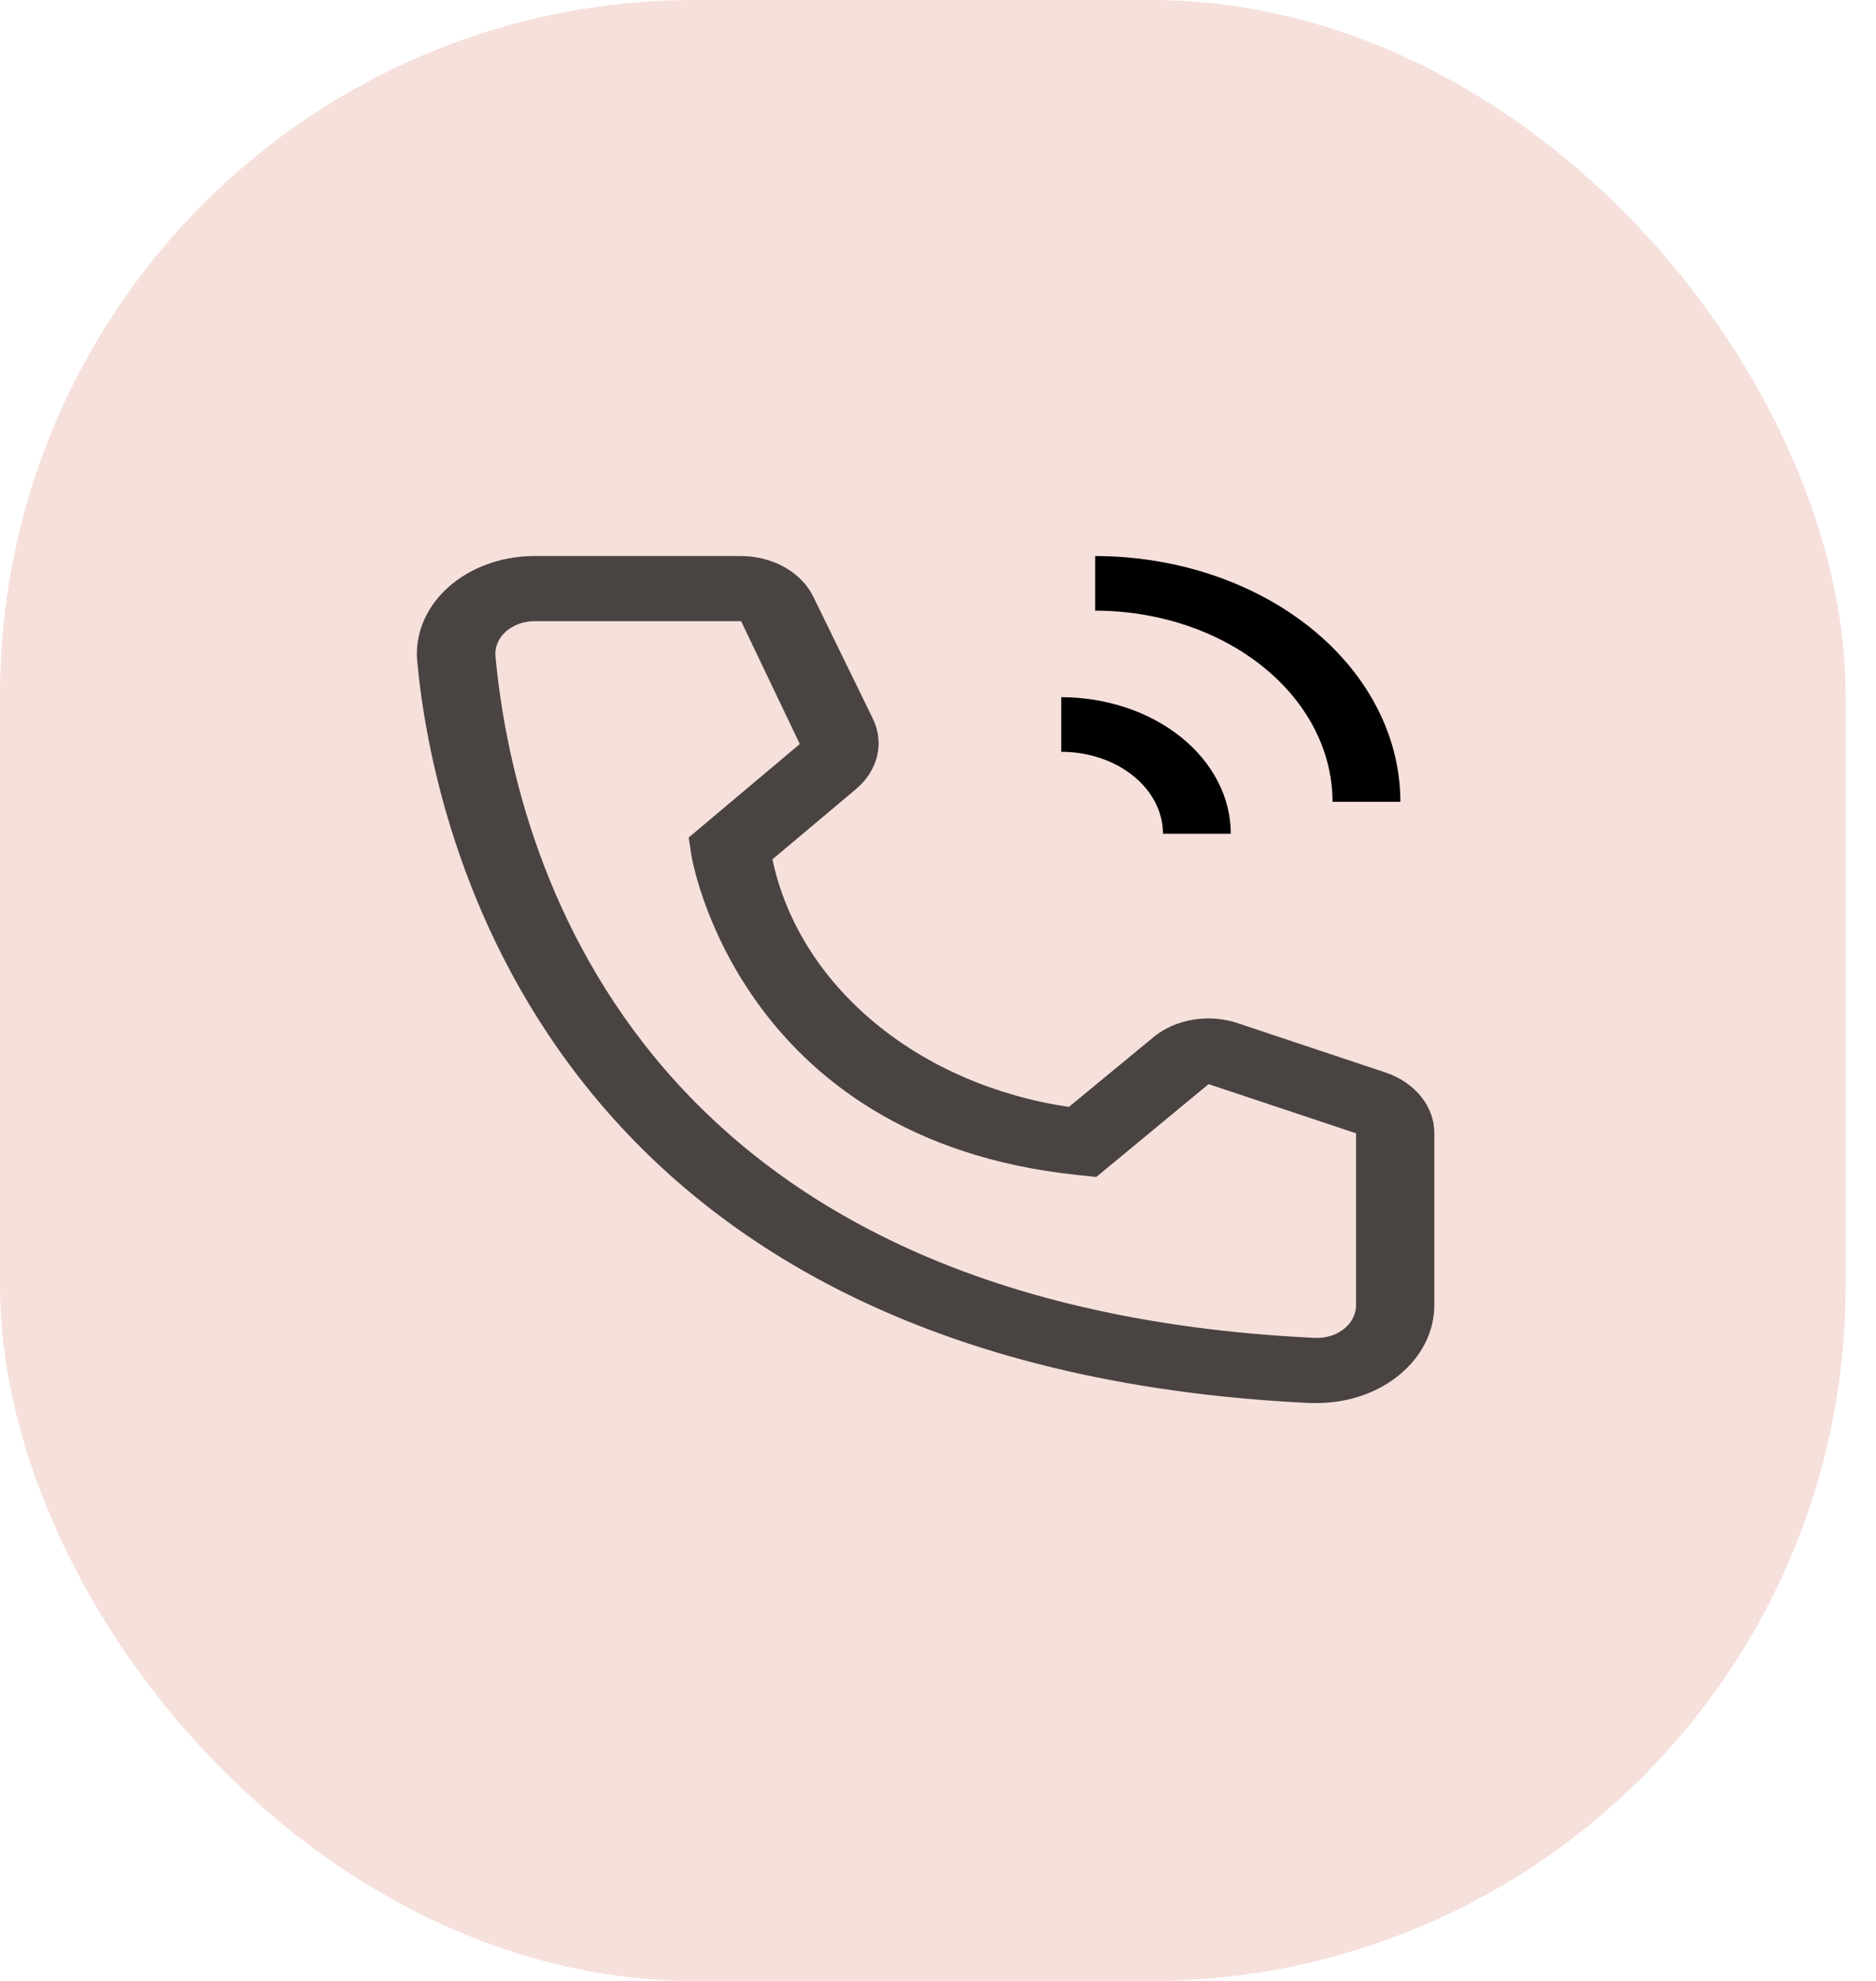 <svg width="54" height="57" viewBox="0 0 54 57" fill="none" xmlns="http://www.w3.org/2000/svg">
<rect width="53.126" height="57" rx="20" fill="#F6E0DB"/>
<path d="M37.908 40.372H37.716C15.591 39.313 12.449 23.771 12.01 19.028C11.941 18.284 12.23 17.548 12.813 16.982C13.396 16.416 14.226 16.066 15.119 16.008C15.208 16.003 15.298 16 15.388 16H21.322C21.773 16 22.214 16.112 22.587 16.323C22.96 16.533 23.249 16.832 23.416 17.181L25.128 20.687C25.293 21.028 25.333 21.401 25.245 21.761C25.157 22.121 24.944 22.452 24.632 22.712L22.234 24.727C22.607 26.5 23.626 28.134 25.153 29.409C26.68 30.683 28.64 31.536 30.769 31.851L33.212 29.836C33.529 29.579 33.93 29.406 34.364 29.337C34.799 29.269 35.248 29.309 35.656 29.451L39.901 30.867C40.313 31.01 40.666 31.253 40.912 31.563C41.159 31.873 41.289 32.238 41.286 32.61V37.56C41.286 38.306 40.93 39.021 40.296 39.548C39.663 40.076 38.804 40.372 37.908 40.372ZM15.388 17.875C15.24 17.874 15.094 17.898 14.957 17.945C14.82 17.992 14.696 18.061 14.591 18.147C14.486 18.234 14.402 18.337 14.345 18.451C14.289 18.564 14.259 18.686 14.258 18.809C14.258 18.836 14.26 18.861 14.262 18.887C14.78 24.436 18.102 37.56 37.84 38.497C38.138 38.512 38.431 38.428 38.654 38.263C38.878 38.098 39.013 37.866 39.031 37.618L39.034 37.56V32.61L34.789 31.195L31.557 33.866L31.017 33.81C21.221 32.788 19.892 24.633 19.892 24.549L19.824 24.099L23.022 21.409L21.333 17.875H15.388Z" fill="black" fill-opacity="0.7"/>
<path d="M35.429 23.99H33.476C33.476 23.365 33.167 22.766 32.618 22.324C32.069 21.882 31.324 21.633 30.548 21.633V20.061C31.842 20.063 33.083 20.477 33.998 21.213C34.913 21.95 35.427 22.948 35.429 23.99Z" fill="black"/>
<path d="M40.31 23.071H38.357C38.355 21.613 37.635 20.215 36.353 19.184C35.072 18.153 33.336 17.573 31.524 17.571V16C33.853 16.002 36.086 16.748 37.733 18.073C39.381 19.399 40.307 21.196 40.31 23.071Z" fill="black"/>
</svg>
